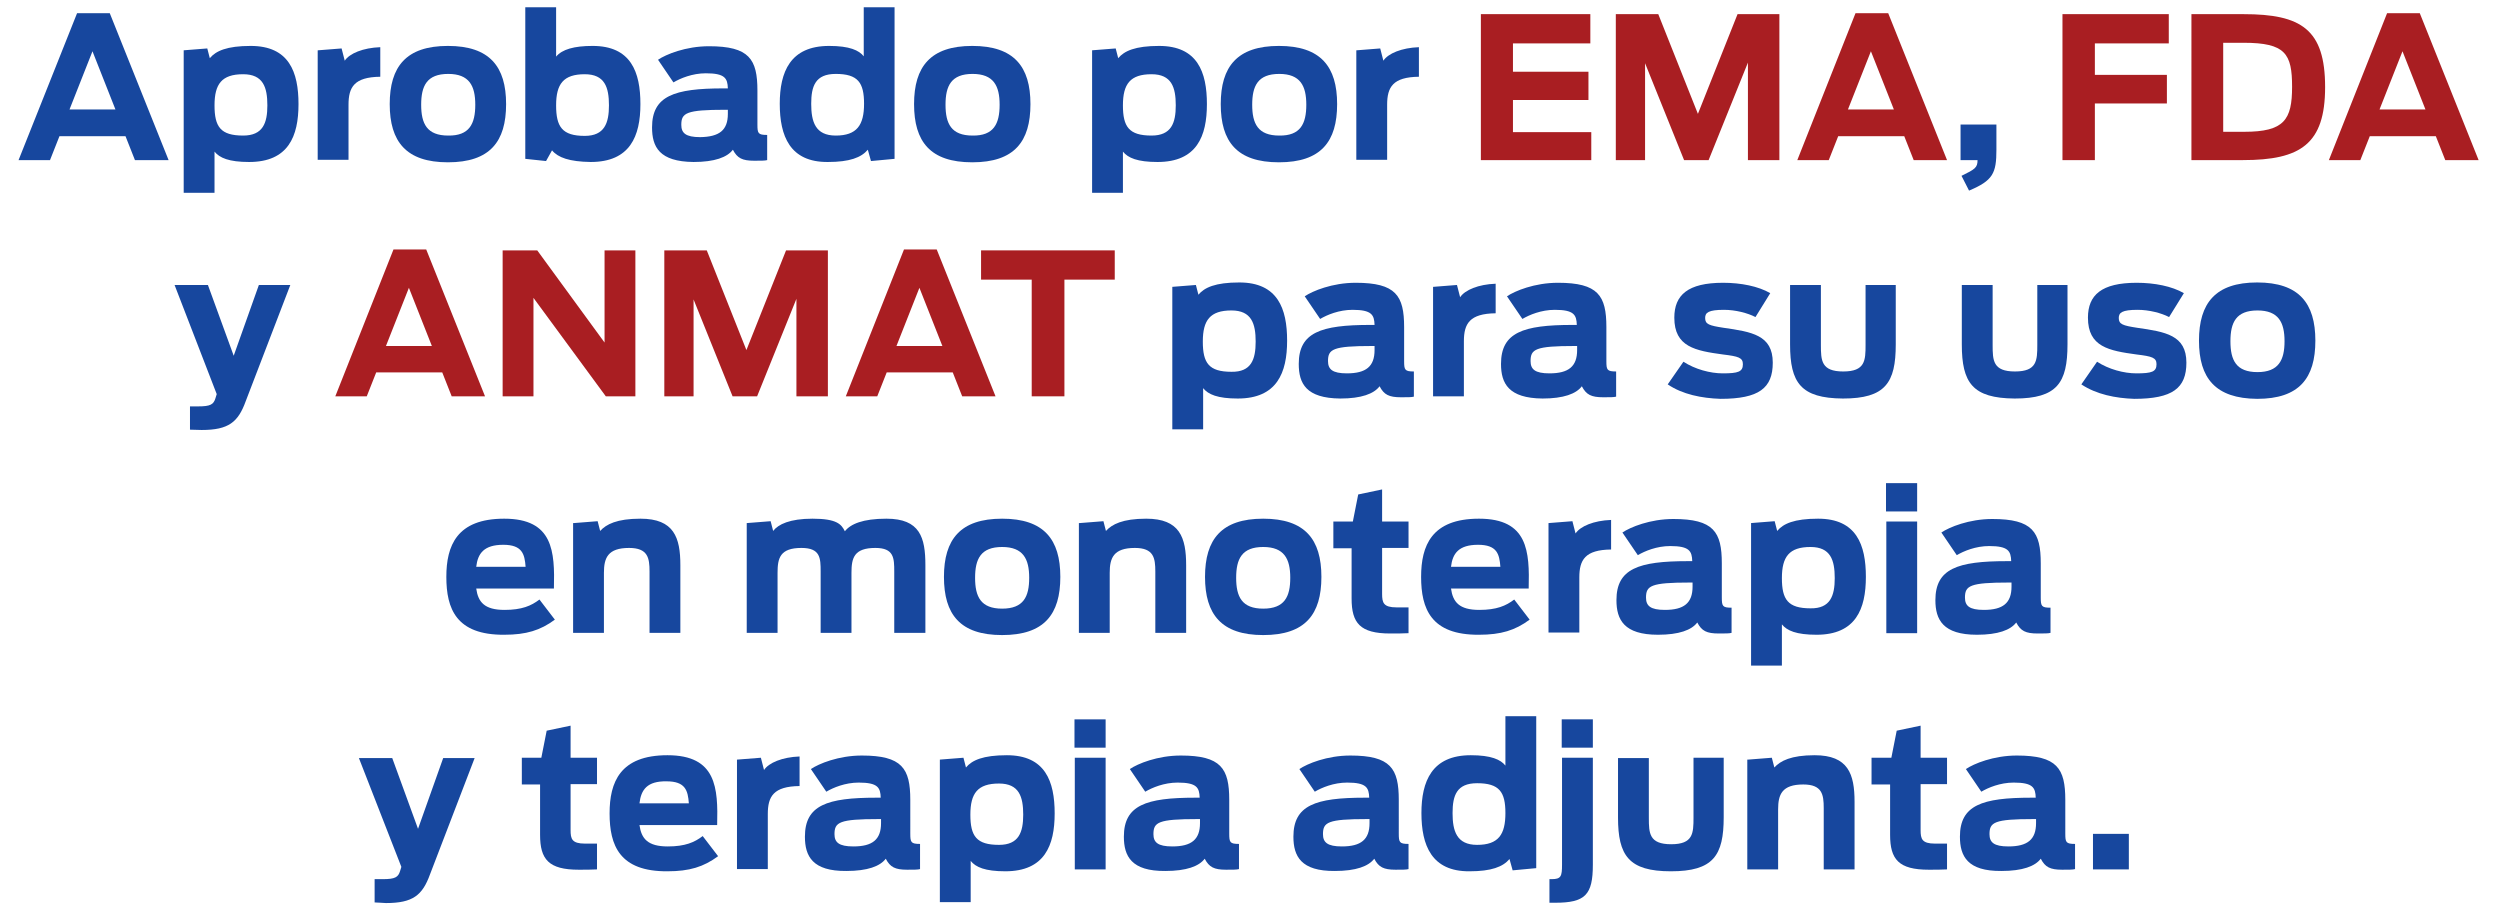 <?xml version="1.0" encoding="utf-8"?>
<!-- Generator: Adobe Illustrator 25.0.0, SVG Export Plug-In . SVG Version: 6.00 Build 0)  -->
<svg version="1.0" id="Layer_1" xmlns="http://www.w3.org/2000/svg" xmlns:xlink="http://www.w3.org/1999/xlink" x="0px" y="0px"
	 viewBox="0 0 794.8 288.9" enable-background="new 0 0 794.8 288.9" xml:space="preserve">
<g>
	<path fill="#17479E" d="M24.5,4.2h10.4l18.7,46.7H42.9l-3-7.6h-21l-3,7.6h-10L24.5,4.2z M36.7,34.8l-7.3-18.5l-7.3,18.5H36.7z"/>
	<path fill="#17479E" d="M58.3,16l7.6-0.6l0.8,3.1c1.9-2.3,5.4-3.9,13-3.9c12.2,0,15.2,8.3,15.2,18.5s-3.2,18.4-15.7,18.4
		c-6.4,0-9.4-1.3-11-3.3v13.1h-9.8V16z M85,33.5c0-5.7-1.3-9.9-7.7-9.9c-6.8,0-9.1,3.1-9.1,9.9c0,6.8,1.9,9.6,9.1,9.6
		C83.6,43.1,85,39.1,85,33.5z"/>
	<path fill="#17479E" d="M101,16l7.6-0.6l1,3.9c1.5-2.3,5.8-4.1,11.3-4.3v9.4c-8.3,0.1-10.1,3.3-10.1,8.9v17.5H101V16z"/>
	<path fill="#17479E" d="M123.9,33.1c0-11.9,5.2-18.5,18.5-18.5c13.3,0,18.5,6.6,18.5,18.5s-5.1,18.5-18.5,18.5
		C129.1,51.6,123.9,45,123.9,33.1z M151.1,33.3c0-6-1.9-9.8-8.6-9.8c-6.8,0-8.6,3.8-8.6,9.8c0,6,1.8,9.8,8.6,9.8
		C149.2,43.2,151.1,39.4,151.1,33.3z"/>
	<path fill="#17479E" d="M175.5,47.8l-1.9,3.4l-6.6-0.7V2.3h9.8V18c1.9-2.3,5.7-3.4,11.6-3.4c12.2,0,15.2,8.3,15.2,18.5
		s-3.3,18.4-15.8,18.4C181,51.4,177.4,50.1,175.5,47.8z M193.6,33.5c0-5.7-1.3-9.9-7.7-9.9c-6.8,0-9.1,3.1-9.1,9.9s1.9,9.7,9.1,9.7
		C192.2,43.2,193.6,39.1,193.6,33.5z"/>
	<path fill="#17479E" d="M207.3,40.5c0-10,7-12.4,22.7-12.4h1.4c-0.1-3.2-0.9-4.8-7-4.8c-4.3,0-8.1,1.6-10.3,2.9l-4.9-7.2
		c2.5-1.7,8.8-4.3,16.2-4.3c12.8,0,15.4,4.1,15.4,14.1v10.8c0,2.8,0.2,3.3,3.1,3.3v8c-0.7,0.2-1.9,0.2-4.1,0.2
		c-3.8,0-5.4-0.8-6.8-3.5c-1.8,2.4-5.8,3.9-12.5,3.9C209.6,51.4,207.3,46.7,207.3,40.5z M231.4,36.2v-1.3h-0.8c-12.5,0-14,1-14,4.8
		c0,2.6,1.4,3.9,6,3.9C228.7,43.5,231.4,41.4,231.4,36.2z"/>
	<path fill="#17479E" d="M247.9,33c0-10.1,3.3-18.4,15.7-18.4c6.5,0,9.5,1.4,11,3.3V2.3h9.8v48.2l-7.5,0.7l-1-3.6
		c-2.1,2.5-5.8,3.9-12.7,3.9C251.1,51.6,247.9,43.2,247.9,33z M274.7,33c0-6.7-1.9-9.5-9-9.5c-6.5,0-7.8,3.9-7.8,9.5
		c0,5.7,1.3,10.1,7.8,10.1C272.4,43.1,274.7,39.8,274.7,33z"/>
	<path fill="#17479E" d="M290.6,33.1c0-11.9,5.2-18.5,18.5-18.5s18.5,6.6,18.5,18.5s-5.1,18.5-18.5,18.5S290.6,45,290.6,33.1z
		 M317.8,33.3c0-6-1.9-9.8-8.6-9.8c-6.8,0-8.6,3.8-8.6,9.8c0,6,1.8,9.8,8.6,9.8C315.9,43.2,317.8,39.4,317.8,33.3z"/>
	<path fill="#17479E" d="M347.1,16l7.6-0.6l0.8,3.1c1.9-2.3,5.4-3.9,13-3.9c12.2,0,15.2,8.3,15.2,18.5s-3.2,18.4-15.7,18.4
		c-6.4,0-9.4-1.3-11-3.3v13.1h-9.8V16z M373.8,33.5c0-5.7-1.3-9.9-7.7-9.9c-6.8,0-9.1,3.1-9.1,9.9c0,6.8,1.9,9.6,9.1,9.6
		C372.4,43.1,373.8,39.1,373.8,33.5z"/>
	<path fill="#17479E" d="M388.1,33.1c0-11.9,5.2-18.5,18.5-18.5s18.5,6.6,18.5,18.5s-5.1,18.5-18.5,18.5S388.1,45,388.1,33.1z
		 M415.3,33.3c0-6-1.9-9.8-8.6-9.8c-6.8,0-8.6,3.8-8.6,9.8c0,6,1.8,9.8,8.6,9.8C413.4,43.2,415.3,39.4,415.3,33.3z"/>
	<path fill="#17479E" d="M431.2,16l7.6-0.6l1,3.9c1.5-2.3,5.8-4.1,11.3-4.3v9.4c-8.3,0.1-10.1,3.3-10.1,8.9v17.5h-9.8V16z"/>
	<path fill="#A91E22" d="M470.7,4.5h34.9v9.3H481v9h24v9h-24V42h24.9v8.9h-35.1V4.5z"/>
	<path fill="#A91E22" d="M513.8,4.5h13.4l12.6,31.7l12.6-31.7h13.3v46.4h-10v-31l-12.5,31h-7.8L523,20.1v30.8h-9.3V4.5z"/>
	<path fill="#A91E22" d="M589.9,4.2h10.4L619,50.9h-10.6l-3-7.6h-21l-3,7.6h-10L589.9,4.2z M602.1,34.8l-7.3-18.5l-7.3,18.5H602.1z"
		/>
	<path fill="#17479E" d="M623.6,55.9c4.3-2.1,5.1-2.6,5.1-5h-5.4V39.6h11.4v8c0,7.5-1.1,9.8-8.7,13L623.6,55.9z"/>
	<path fill="#A91E22" d="M655.7,4.5h33.8v9.3H666v10h22.9v9.1H666v18h-10.3V4.5z"/>
	<path fill="#A91E22" d="M696.6,4.5h16.7c18.3,0,25.9,4.8,25.9,23.2c0,18.1-7.8,23.2-26.1,23.2h-16.4V4.5z M713.5,41.9
		c12.7,0,15.2-3.8,15.2-14.3c0-10.5-2.1-14-15.4-14h-6.5v28.3H713.5z"/>
	<path fill="#A91E22" d="M758.9,4.2h10.4L788,50.9h-10.6l-3-7.6h-21l-3,7.6h-10L758.9,4.2z M771.1,34.8l-7.3-18.5l-7.3,18.5H771.1z"
		/>
	<path fill="#17479E" d="M60.4,136.6v-7.4H63c3.9,0,4.9-0.6,5.5-2.6l0.4-1.3L55.5,90.6h10.6l8.2,22.5l8-22.5h10l-14.2,37
		c-2.4,6.6-5.4,9.1-14,9.1C63.2,136.7,61.5,136.6,60.4,136.6z"/>
	<path fill="#A91E22" d="M125.1,79.3h10.4l18.7,46.7h-10.6l-3-7.6h-21l-3,7.6h-10L125.1,79.3z M137.3,110L130,91.5l-7.3,18.5H137.3z
		"/>
	<path fill="#A91E22" d="M159.7,79.6h11.1l21.4,29.3V79.6h9.8v46.4h-9.4l-23-31.3v31.3h-9.8V79.6z"/>
	<path fill="#A91E22" d="M211.3,79.6h13.4l12.6,31.7l12.6-31.7h13.3v46.4h-10V95l-12.5,31h-7.8l-12.4-30.8v30.8h-9.3V79.6z"/>
	<path fill="#A91E22" d="M287.4,79.3h10.4l18.7,46.7h-10.6l-3-7.6h-21l-3,7.6h-10L287.4,79.3z M299.6,110l-7.3-18.5l-7.3,18.5H299.6
		z"/>
	<path fill="#A91E22" d="M328,88.9h-16.1v-9.3h42.5v9.3h-16v37.1H328V88.9z"/>
	<path fill="#17479E" d="M372.6,91.2l7.6-0.6l0.8,3.1c1.9-2.3,5.4-3.9,13-3.9c12.2,0,15.2,8.3,15.2,18.5s-3.2,18.4-15.7,18.4
		c-6.4,0-9.4-1.3-11-3.3v13.1h-9.8V91.2z M399.2,108.6c0-5.7-1.3-9.9-7.7-9.9c-6.8,0-9.1,3.1-9.1,9.9c0,6.8,1.9,9.6,9.1,9.6
		C397.8,118.3,399.2,114.3,399.2,108.6z"/>
	<path fill="#17479E" d="M412.9,115.7c0-10,7-12.4,22.7-12.4h1.4c-0.1-3.2-0.9-4.8-7-4.8c-4.3,0-8.1,1.6-10.3,2.9l-4.9-7.2
		c2.5-1.7,8.8-4.3,16.2-4.3c12.8,0,15.4,4.1,15.4,14.1v10.8c0,2.8,0.2,3.3,3.1,3.3v8c-0.7,0.2-1.9,0.2-4.1,0.2
		c-3.8,0-5.4-0.8-6.8-3.5c-1.8,2.4-5.8,3.9-12.5,3.9C415.2,126.6,412.9,121.9,412.9,115.7z M437,111.3V110h-0.8c-12.5,0-14,1-14,4.8
		c0,2.6,1.4,3.9,6,3.9C434.3,118.7,437,116.5,437,111.3z"/>
	<path fill="#17479E" d="M455.6,91.2l7.6-0.6l1,3.9c1.5-2.3,5.8-4.1,11.3-4.3v9.4c-8.3,0.1-10.1,3.3-10.1,8.9v17.5h-9.8V91.2z"/>
	<path fill="#17479E" d="M477.2,115.7c0-10,7-12.4,22.7-12.4h1.4c-0.1-3.2-0.9-4.8-7-4.8c-4.3,0-8.1,1.6-10.3,2.9l-4.9-7.2
		c2.5-1.7,8.8-4.3,16.2-4.3c12.8,0,15.4,4.1,15.4,14.1v10.8c0,2.8,0.2,3.3,3.1,3.3v8c-0.7,0.2-1.9,0.2-4.1,0.2
		c-3.8,0-5.4-0.8-6.8-3.5c-1.8,2.4-5.8,3.9-12.5,3.9C479.6,126.6,477.2,121.9,477.2,115.7z M501.4,111.3V110h-0.8
		c-12.5,0-14,1-14,4.8c0,2.6,1.4,3.9,6,3.9C498.7,118.7,501.4,116.5,501.4,111.3z"/>
	<path fill="#17479E" d="M530.2,122.2l5-7.2c3.7,2.4,8.5,3.7,12.5,3.7c4.9,0,6.4-0.5,6.4-2.9c0-2.1-1.4-2.5-6.3-3.1
		c-8.8-1.2-15.5-2.4-15.5-11.7c0-7.2,4.3-11.1,15.5-11.1c5.7,0,11.2,1.1,15,3.3l-4.7,7.6c-2.5-1.3-6.4-2.3-10-2.3c-5,0-6,0.9-6,2.6
		c0,2,1.3,2.4,5.8,3.1c9,1.3,15.7,2.3,15.7,11.1c0,8.1-4.4,11.5-16.6,11.5C541,126.6,534.9,125.4,530.2,122.2z"/>
	<path fill="#17479E" d="M569.1,109.5V90.6h9.8v19.1c0,4.9,0.1,8.4,7.1,8.4c7,0,7.1-3.5,7.1-8.5v-19h9.6v18.9
		c0,12.2-3.3,17.2-16.8,17.2C572.5,126.6,569.1,121.7,569.1,109.5z"/>
	<path fill="#17479E" d="M623.7,109.5V90.6h9.8v19.1c0,4.9,0.1,8.4,7.1,8.4c7,0,7.1-3.5,7.1-8.5v-19h9.6v18.9
		c0,12.2-3.3,17.2-16.8,17.2C627.1,126.6,623.7,121.7,623.7,109.5z"/>
	<path fill="#17479E" d="M661.7,122.2l5-7.2c3.7,2.4,8.5,3.7,12.5,3.7c4.9,0,6.4-0.5,6.4-2.9c0-2.1-1.4-2.5-6.3-3.1
		c-8.8-1.2-15.5-2.4-15.5-11.7c0-7.2,4.3-11.1,15.5-11.1c5.7,0,11.2,1.1,15,3.3l-4.7,7.6c-2.5-1.3-6.4-2.3-10-2.3c-5,0-6,0.9-6,2.6
		c0,2,1.3,2.4,5.8,3.1c9,1.3,15.7,2.3,15.7,11.1c0,8.1-4.4,11.5-16.6,11.5C672.6,126.6,666.5,125.4,661.7,122.2z"/>
	<path fill="#17479E" d="M699.1,108.3c0-11.9,5.2-18.5,18.5-18.5c13.3,0,18.5,6.6,18.5,18.5s-5.1,18.5-18.5,18.5
		C704.3,126.7,699.1,120.2,699.1,108.3z M726.3,108.5c0-6-1.9-9.8-8.6-9.8c-6.8,0-8.6,3.8-8.6,9.8c0,6,1.8,9.8,8.6,9.8
		C724.4,118.3,726.3,114.5,726.3,108.5z"/>
	<path fill="#17479E" d="M141.9,183.4c0-9.9,3.3-18.5,18.4-18.5c15.6,0,16.1,10.4,15.8,22.2h-24.7c0.6,4.3,2.6,6.8,9,6.8
		c5.5,0,8.5-1.3,11.1-3.3l4.9,6.4c-4.6,3.4-9.1,4.8-16.1,4.8C145,201.9,141.9,193.5,141.9,183.4z M151.4,180.2h15.7
		c-0.3-4.1-1.1-7-7.1-7C153.9,173.2,151.9,175.9,151.4,180.2z"/>
	<path fill="#17479E" d="M182.4,166.3l7.6-0.6l0.8,3.1c1.9-2.1,5.3-3.9,12.8-3.9c10.7,0,12.7,6,12.7,14.8v21.5h-9.8v-19.5
		c0-4.3-0.5-7.5-6.5-7.5c-6.8,0-8,3.2-8,7.9v19.1h-9.8V166.3z"/>
	<path fill="#17479E" d="M237.4,166.3l7.6-0.6l0.8,3.1c1.6-2.1,5.3-3.9,12.5-3.9c7.8,0,9.2,1.8,10.3,4c1.8-2.3,5.7-4,13.2-4
		c10.7,0,12.4,6,12.4,14.8v21.5h-9.9v-19.5c0-4.3-0.1-7.5-6-7.5c-6.8,0-7.6,3.2-7.6,7.9v19.1h-9.8v-19.5c0-4.3-0.1-7.5-6.1-7.5
		c-6.8,0-7.6,3.2-7.6,7.9v19.1h-9.8V166.3z"/>
	<path fill="#17479E" d="M300.1,183.4c0-11.9,5.2-18.5,18.5-18.5s18.5,6.6,18.5,18.5s-5.1,18.5-18.5,18.5S300.1,195.3,300.1,183.4z
		 M327.2,183.7c0-6-1.9-9.8-8.6-9.8c-6.8,0-8.6,3.8-8.6,9.8c0,6,1.8,9.8,8.6,9.8C325.4,193.5,327.2,189.7,327.2,183.7z"/>
	<path fill="#17479E" d="M343.2,166.3l7.6-0.6l0.8,3.1c1.9-2.1,5.3-3.9,12.8-3.9c10.7,0,12.7,6,12.7,14.8v21.5h-9.8v-19.5
		c0-4.3-0.5-7.5-6.5-7.5c-6.8,0-8,3.2-8,7.9v19.1h-9.8V166.3z"/>
	<path fill="#17479E" d="M383.1,183.4c0-11.9,5.2-18.5,18.5-18.5c13.3,0,18.5,6.6,18.5,18.5s-5.1,18.5-18.5,18.5
		C388.3,201.9,383.1,195.3,383.1,183.4z M410.2,183.7c0-6-1.9-9.8-8.6-9.8c-6.8,0-8.6,3.8-8.6,9.8c0,6,1.8,9.8,8.6,9.8
		C408.4,193.5,410.2,189.7,410.2,183.7z"/>
	<path fill="#17479E" d="M423.8,165.8h6.3l1.7-8.6l7.6-1.6v10.2h8.4v8.4h-8.4v14.6c0,2.8,0.4,4.3,4.6,4.3h3.8v8.2
		c-1.4,0.1-4.1,0.1-5.8,0.1c-9.6,0-12.3-3.3-12.3-11.1v-16h-5.8V165.8z"/>
	<path fill="#17479E" d="M451.8,183.4c0-9.9,3.3-18.5,18.4-18.5c15.6,0,16.1,10.4,15.8,22.2h-24.7c0.6,4.3,2.6,6.8,9,6.8
		c5.5,0,8.5-1.3,11.1-3.3l4.9,6.4c-4.6,3.4-9.1,4.8-16.1,4.8C454.9,201.9,451.8,193.5,451.8,183.4z M461.3,180.2H477
		c-0.3-4.1-1.1-7-7.1-7C463.8,173.2,461.8,175.9,461.3,180.2z"/>
	<path fill="#17479E" d="M492.3,166.3l7.6-0.6l1,3.9c1.5-2.3,5.8-4.1,11.3-4.3v9.4c-8.3,0.1-10.1,3.3-10.1,8.9v17.5h-9.8V166.3z"/>
	<path fill="#17479E" d="M513.9,190.8c0-10,7-12.4,22.7-12.4h1.4c-0.1-3.2-0.9-4.8-7-4.8c-4.3,0-8.1,1.6-10.3,2.9l-4.9-7.2
		c2.5-1.7,8.8-4.3,16.2-4.3c12.8,0,15.4,4.1,15.4,14.1v10.8c0,2.8,0.2,3.3,3.1,3.3v8c-0.7,0.2-1.9,0.2-4.1,0.2
		c-3.8,0-5.4-0.8-6.8-3.5c-1.8,2.4-5.8,3.9-12.5,3.9C516.3,201.8,513.9,197,513.9,190.8z M538.1,186.5v-1.3h-0.8
		c-12.5,0-14,1-14,4.8c0,2.6,1.4,3.9,6,3.9C535.4,193.9,538.1,191.7,538.1,186.5z"/>
	<path fill="#17479E" d="M556.6,166.3l7.6-0.6l0.8,3.1c1.9-2.3,5.4-3.9,13-3.9c12.2,0,15.2,8.3,15.2,18.5s-3.2,18.4-15.7,18.4
		c-6.4,0-9.4-1.3-11-3.3v13.1h-9.8V166.3z M583.3,183.8c0-5.7-1.3-9.9-7.7-9.9c-6.8,0-9.1,3.1-9.1,9.9c0,6.8,1.9,9.6,9.1,9.6
		C581.9,193.5,583.3,189.4,583.3,183.8z"/>
	<path fill="#17479E" d="M599.6,153.6h9.9v9h-9.9V153.6z M599.7,165.8h9.8v35.5h-9.8V165.8z"/>
	<path fill="#17479E" d="M615.3,190.8c0-10,7-12.4,22.7-12.4h1.4c-0.1-3.2-0.9-4.8-7-4.8c-4.3,0-8.1,1.6-10.3,2.9l-4.9-7.2
		c2.5-1.7,8.8-4.3,16.2-4.3c12.8,0,15.4,4.1,15.4,14.1v10.8c0,2.8,0.2,3.3,3.1,3.3v8c-0.7,0.2-1.9,0.2-4.1,0.2
		c-3.8,0-5.4-0.8-6.8-3.5c-1.8,2.4-5.8,3.9-12.5,3.9C617.7,201.8,615.3,197,615.3,190.8z M639.5,186.5v-1.3h-0.8
		c-12.5,0-14,1-14,4.8c0,2.6,1.4,3.9,6,3.9C636.8,193.9,639.5,191.7,639.5,186.5z"/>
	<path fill="#17479E" d="M119.1,286.9v-7.4h2.6c3.9,0,4.9-0.6,5.5-2.6l0.4-1.3l-13.5-34.6h10.6l8.2,22.5l8-22.5h10l-14.2,37
		c-2.4,6.6-5.4,9.1-14,9.1C121.9,287,120.2,287,119.1,286.9z"/>
	<path fill="#17479E" d="M165.8,240.9h6.3l1.7-8.6l7.6-1.6v10.2h8.4v8.4h-8.4v14.6c0,2.8,0.4,4.3,4.6,4.3h3.8v8.2
		c-1.4,0.1-4.1,0.1-5.8,0.1c-9.6,0-12.3-3.3-12.3-11.1v-16h-5.8V240.9z"/>
	<path fill="#17479E" d="M193.8,258.6c0-9.9,3.3-18.5,18.4-18.5c15.6,0,16.1,10.4,15.8,22.2h-24.7c0.6,4.3,2.6,6.8,9,6.8
		c5.5,0,8.5-1.3,11.1-3.3l4.9,6.4c-4.6,3.4-9.1,4.8-16.1,4.8C196.9,277.1,193.8,268.7,193.8,258.6z M203.3,255.4H219
		c-0.3-4.1-1.1-7-7.1-7C205.8,248.3,203.8,251,203.3,255.4z"/>
	<path fill="#17479E" d="M234.3,241.5l7.6-0.6l1,3.9c1.5-2.3,5.8-4.1,11.3-4.3v9.4c-8.3,0.1-10.1,3.3-10.1,8.9v17.5h-9.8V241.5z"/>
	<path fill="#17479E" d="M255.9,266c0-10,7-12.4,22.7-12.4h1.4c-0.1-3.2-0.9-4.8-7-4.8c-4.3,0-8.1,1.6-10.3,2.9l-4.9-7.2
		c2.5-1.7,8.8-4.3,16.2-4.3c12.8,0,15.4,4.1,15.4,14.1V265c0,2.8,0.2,3.3,3.1,3.3v8c-0.7,0.2-1.9,0.2-4.1,0.2
		c-3.8,0-5.4-0.8-6.8-3.5c-1.8,2.4-5.8,3.9-12.5,3.9C258.3,277,255.9,272.2,255.9,266z M280.1,261.7v-1.3h-0.8c-12.5,0-14,1-14,4.8
		c0,2.6,1.4,3.9,6,3.9C277.4,269.1,280.1,266.9,280.1,261.7z"/>
	<path fill="#17479E" d="M298.7,241.5l7.6-0.6l0.8,3.1c1.9-2.3,5.4-3.9,13-3.9c12.2,0,15.2,8.3,15.2,18.5c0,10.2-3.2,18.4-15.7,18.4
		c-6.4,0-9.4-1.3-11-3.3v13.1h-9.8V241.5z M325.3,259c0-5.7-1.3-9.9-7.7-9.9c-6.8,0-9.1,3.1-9.1,9.9c0,6.8,1.9,9.6,9.1,9.6
		C323.9,268.6,325.3,264.6,325.3,259z"/>
	<path fill="#17479E" d="M341.6,228.7h9.9v9h-9.9V228.7z M341.7,240.9h9.8v35.5h-9.8V240.9z"/>
	<path fill="#17479E" d="M357.3,266c0-10,7-12.4,22.7-12.4h1.4c-0.1-3.2-0.9-4.8-7-4.8c-4.3,0-8.1,1.6-10.3,2.9l-4.9-7.2
		c2.5-1.7,8.8-4.3,16.2-4.3c12.8,0,15.4,4.1,15.4,14.1V265c0,2.8,0.2,3.3,3.1,3.3v8c-0.7,0.2-1.9,0.2-4.1,0.2
		c-3.8,0-5.4-0.8-6.8-3.5c-1.8,2.4-5.8,3.9-12.5,3.9C359.7,277,357.3,272.2,357.3,266z M381.5,261.7v-1.3h-0.8c-12.5,0-14,1-14,4.8
		c0,2.6,1.4,3.9,6,3.9C378.8,269.1,381.5,266.9,381.5,261.7z"/>
	<path fill="#17479E" d="M411.2,266c0-10,7-12.4,22.7-12.4h1.4c-0.1-3.2-0.9-4.8-7-4.8c-4.3,0-8.1,1.6-10.3,2.9l-4.9-7.2
		c2.5-1.7,8.8-4.3,16.2-4.3c12.8,0,15.4,4.1,15.4,14.1V265c0,2.8,0.2,3.3,3.1,3.3v8c-0.7,0.2-1.9,0.2-4.1,0.2
		c-3.8,0-5.4-0.8-6.8-3.5c-1.8,2.4-5.8,3.9-12.5,3.9C413.6,277,411.2,272.2,411.2,266z M435.4,261.7v-1.3h-0.8c-12.5,0-14,1-14,4.8
		c0,2.6,1.4,3.9,6,3.9C432.7,269.1,435.4,266.9,435.4,261.7z"/>
	<path fill="#17479E" d="M451.9,258.5c0-10.1,3.3-18.4,15.7-18.4c6.5,0,9.5,1.4,11,3.3v-15.7h9.8V276l-7.5,0.7l-1-3.6
		c-2.1,2.5-5.8,3.9-12.7,3.9C455.1,277.1,451.9,268.7,451.9,258.5z M478.6,258.5c0-6.7-1.9-9.5-9-9.5c-6.5,0-7.8,3.9-7.8,9.5
		c0,5.7,1.3,10.1,7.8,10.1C476.4,268.6,478.6,265.3,478.6,258.5z"/>
	<path fill="#17479E" d="M492.5,279.5h0.8c3,0,3.3-0.9,3.3-4.6v-34h9.8v34c0,9.6-2.4,12.1-12,12.1h-1.8V279.5z M496.5,228.7h9.9v9
		h-9.9V228.7z"/>
	<path fill="#17479E" d="M514.4,259.9v-18.9h9.8V260c0,4.9,0.1,8.4,7.1,8.4c7,0,7.1-3.5,7.1-8.5v-19h9.6v18.9
		c0,12.2-3.3,17.2-16.8,17.2C517.8,277,514.4,272,514.4,259.9z"/>
	<path fill="#17479E" d="M555.7,241.5l7.6-0.6l0.8,3.1c1.9-2.1,5.3-3.9,12.8-3.9c10.7,0,12.7,6,12.7,14.8v21.5h-9.8v-19.5
		c0-4.3-0.5-7.5-6.5-7.5c-6.8,0-8,3.2-8,7.9v19.1h-9.8V241.5z"/>
	<path fill="#17479E" d="M595,240.9h6.3l1.7-8.6l7.6-1.6v10.2h8.4v8.4h-8.4v14.6c0,2.8,0.4,4.3,4.6,4.3h3.8v8.2
		c-1.4,0.1-4.1,0.1-5.8,0.1c-9.6,0-12.3-3.3-12.3-11.1v-16H595V240.9z"/>
	<path fill="#17479E" d="M623.1,266c0-10,7-12.4,22.7-12.4h1.4c-0.1-3.2-0.9-4.8-7-4.8c-4.3,0-8.1,1.6-10.3,2.9l-4.9-7.2
		c2.5-1.7,8.8-4.3,16.2-4.3c12.8,0,15.4,4.1,15.4,14.1V265c0,2.8,0.2,3.3,3.1,3.3v8c-0.7,0.2-1.9,0.2-4.1,0.2
		c-3.8,0-5.4-0.8-6.8-3.5c-1.8,2.4-5.8,3.9-12.5,3.9C625.5,277,623.1,272.2,623.1,266z M647.3,261.7v-1.3h-0.8c-12.5,0-14,1-14,4.8
		c0,2.6,1.4,3.9,6,3.9C644.6,269.1,647.3,266.9,647.3,261.7z"/>
	<path fill="#17479E" d="M665.4,265.1h11.4v11.3h-11.4V265.1z"/>
</g>
</svg>
